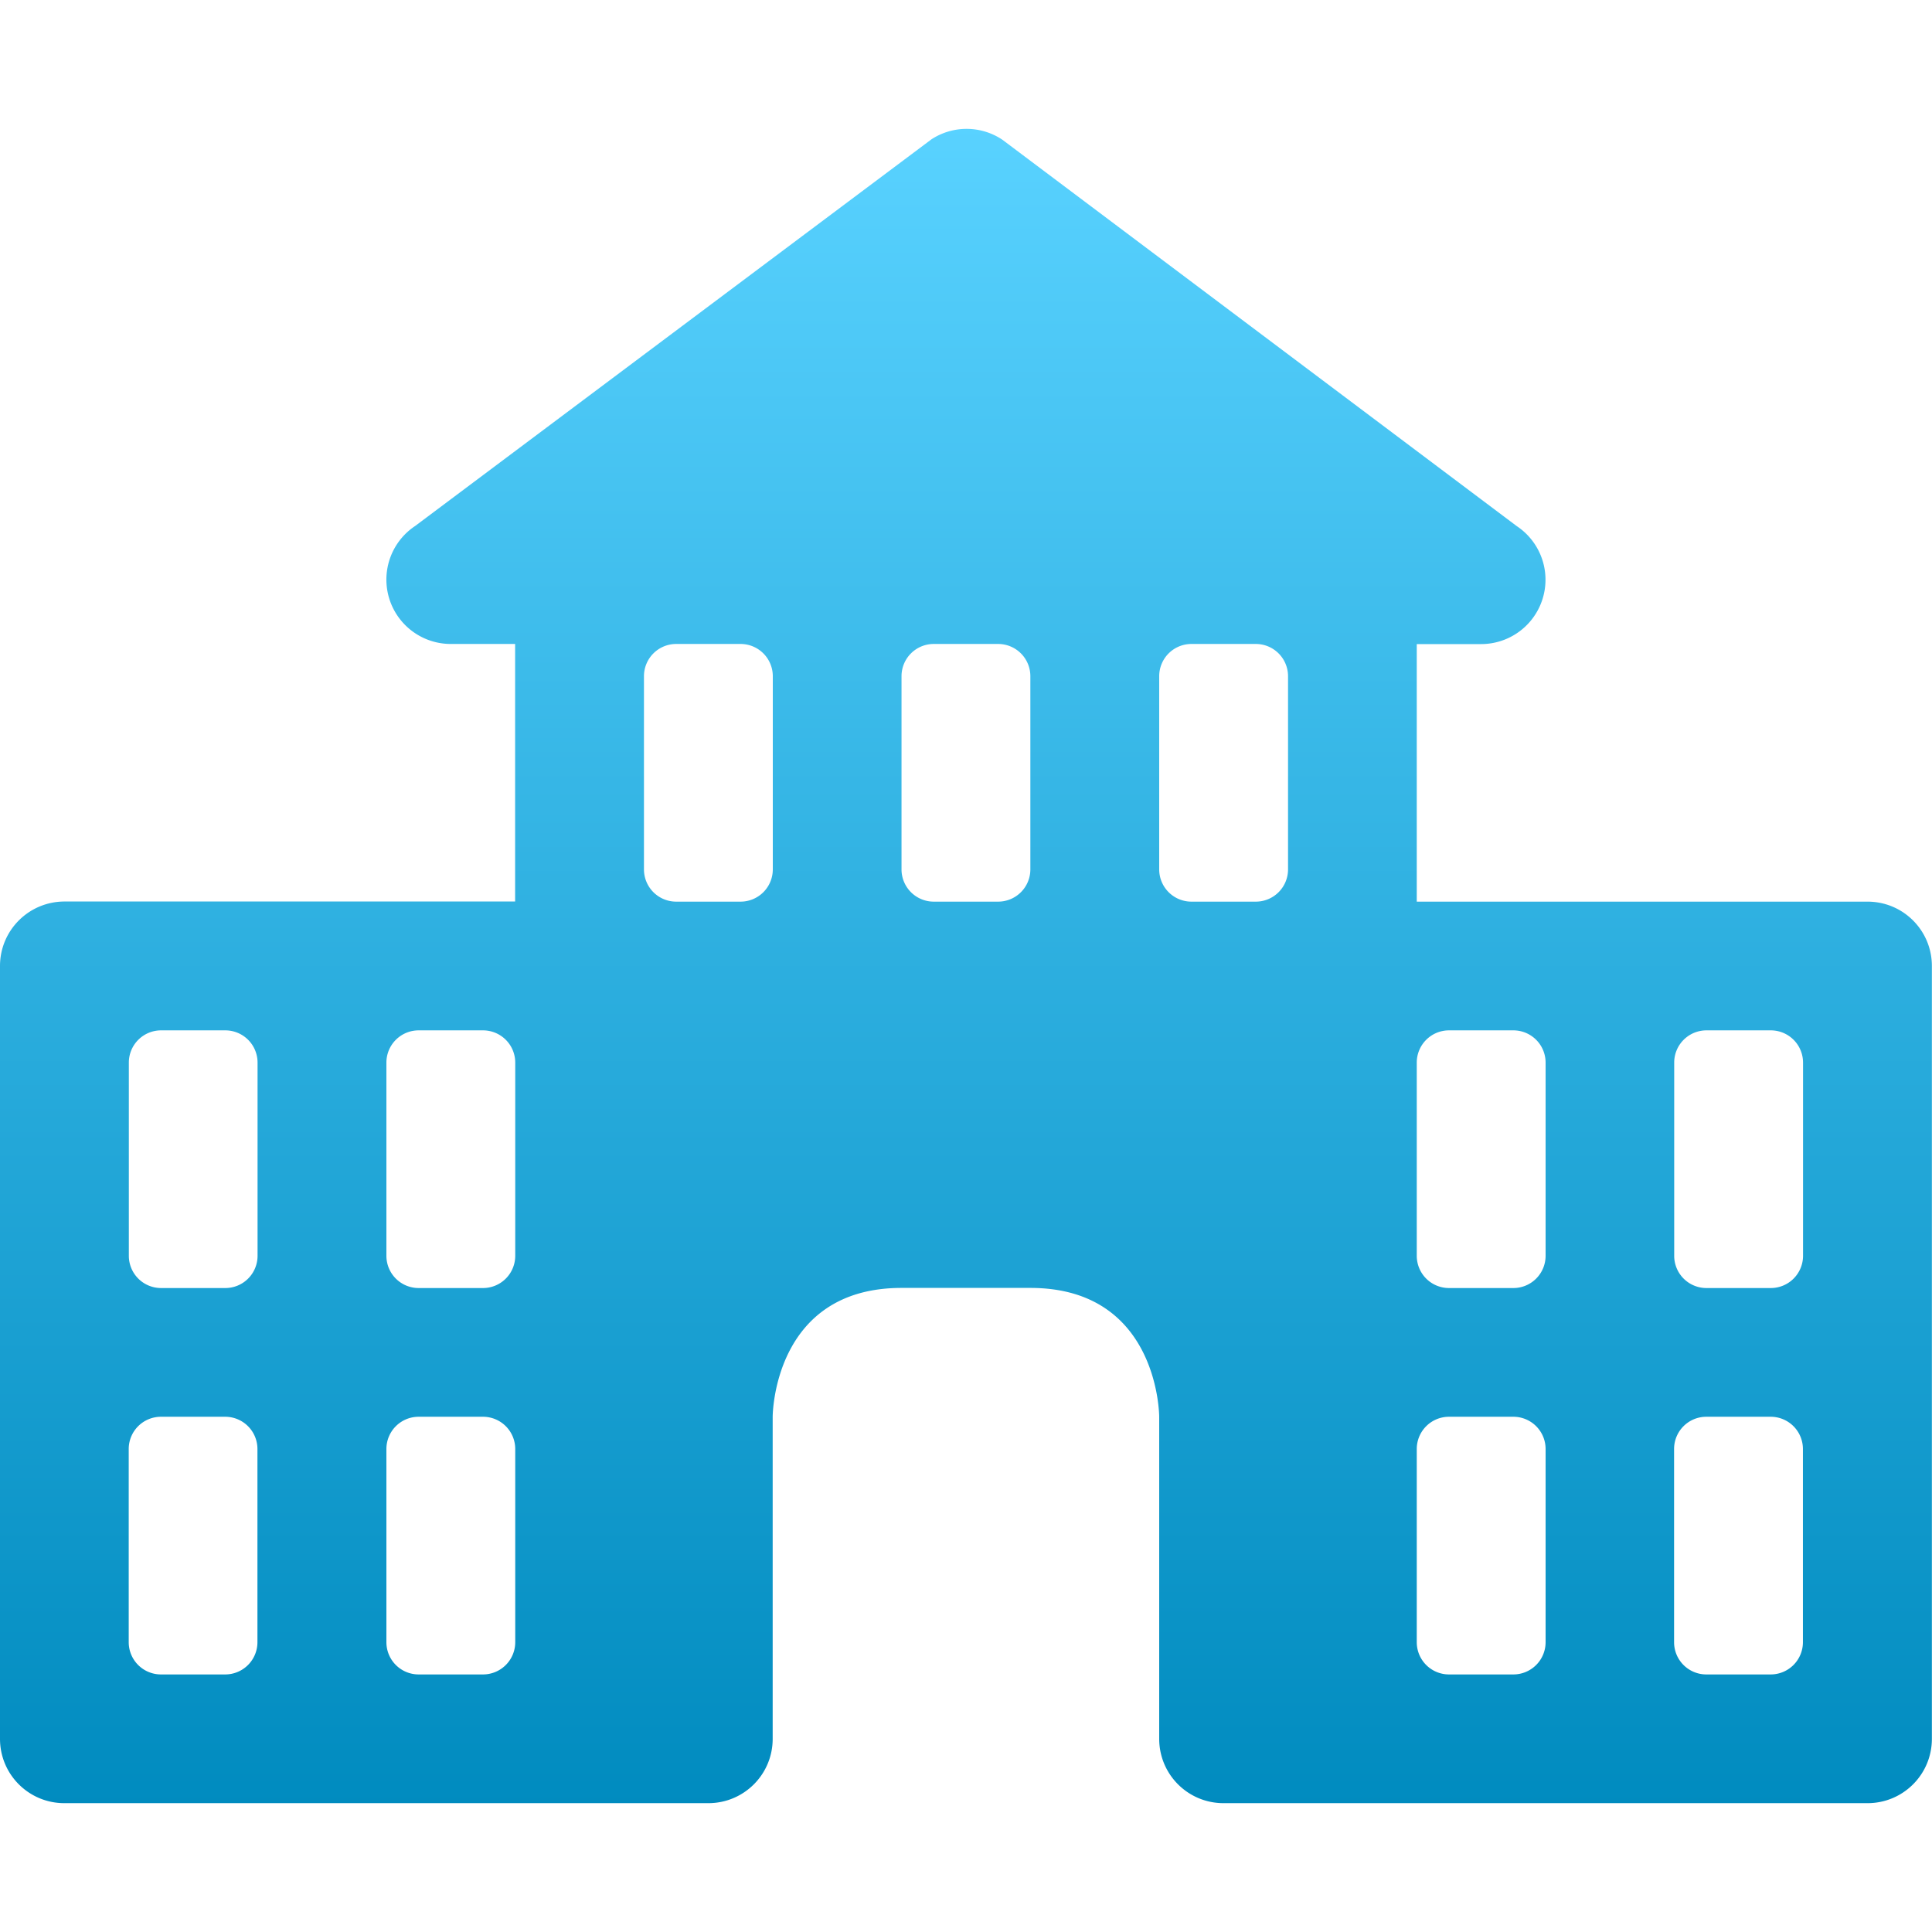 <svg xmlns="http://www.w3.org/2000/svg" width="16" height="16" version="1.1">
 <defs>
   <style id="current-color-scheme" type="text/css">
   .ColorScheme-Text { color: #d3dae3; } .ColorScheme-Highlight { color:#5294e2; }
  </style>
  <linearGradient id="arrongin" x1="0%" x2="0%" y1="0%" y2="100%">
   <stop offset="0%" style="stop-color:#dd9b44; stop-opacity:1"/>
   <stop offset="100%" style="stop-color:#ad6c16; stop-opacity:1"/>
  </linearGradient>
  <linearGradient id="aurora" x1="0%" x2="0%" y1="0%" y2="100%">
   <stop offset="0%" style="stop-color:#09D4DF; stop-opacity:1"/>
   <stop offset="100%" style="stop-color:#9269F4; stop-opacity:1"/>
  </linearGradient>
  <linearGradient id="cyberneon" x1="0%" x2="0%" y1="0%" y2="100%">
    <stop offset="0" style="stop-color:#0abdc6; stop-opacity:1"/>
    <stop offset="1" style="stop-color:#ea00d9; stop-opacity:1"/>
  </linearGradient>
  <linearGradient id="fitdance" x1="0%" x2="0%" y1="0%" y2="100%">
   <stop offset="0%" style="stop-color:#1AD6AB; stop-opacity:1"/>
   <stop offset="100%" style="stop-color:#329DB6; stop-opacity:1"/>
  </linearGradient>
  <linearGradient id="oomox" x1="0%" x2="0%" y1="0%" y2="100%">
   <stop offset="0%" style="stop-color:#59d2ff; stop-opacity:1"/>
   <stop offset="100%" style="stop-color:#008bbf; stop-opacity:1"/>
  </linearGradient>
  <linearGradient id="rainblue" x1="0%" x2="0%" y1="0%" y2="100%">
   <stop offset="0%" style="stop-color:#00F260; stop-opacity:1"/>
   <stop offset="100%" style="stop-color:#0575E6; stop-opacity:1"/>
  </linearGradient>
  <linearGradient id="sunrise" x1="0%" x2="0%" y1="0%" y2="100%">
   <stop offset="0%" style="stop-color: #FF8501; stop-opacity:1"/>
   <stop offset="100%" style="stop-color: #FFCB01; stop-opacity:1"/>
  </linearGradient>
  <linearGradient id="telinkrin" x1="0%" x2="0%" y1="0%" y2="100%">
   <stop offset="0%" style="stop-color: #b2ced6; stop-opacity:1"/>
   <stop offset="100%" style="stop-color: #6da5b7; stop-opacity:1"/>
  </linearGradient>
  <linearGradient id="60spsycho" x1="0%" x2="0%" y1="0%" y2="100%">
   <stop offset="0%" style="stop-color: #df5940; stop-opacity:1"/>
   <stop offset="25%" style="stop-color: #d8d15f; stop-opacity:1"/>
   <stop offset="50%" style="stop-color: #e9882a; stop-opacity:1"/>
   <stop offset="100%" style="stop-color: #279362; stop-opacity:1"/>
  </linearGradient>
  <linearGradient id="90ssummer" x1="0%" x2="0%" y1="0%" y2="100%">
   <stop offset="0%" style="stop-color: #f618c7; stop-opacity:1"/>
   <stop offset="20%" style="stop-color: #94ffab; stop-opacity:1"/>
   <stop offset="50%" style="stop-color: #fbfd54; stop-opacity:1"/>
   <stop offset="100%" style="stop-color: #0f83ae; stop-opacity:1"/>
  </linearGradient>
 </defs>
 <path fill="url(#oomox)" class="ColorScheme-Text" d="m 7.711,1.156 -4.273,3.2 a 0.533,0.533 0 0 0 0.295,0.977 h 0.533 v 2.133 H 0.533 C 0.238,7.467 0,7.705 0,8 v 6.4 c 0,0.295 0.238,0.533 0.533,0.533 h 5.333 c 0.295,0 0.533,-0.238 0.533,-0.533 v -2.667 c 0,0 0,-1.067 1.067,-1.067 h 1.067 c 1.067,0 1.067,1.067 1.067,1.067 v 2.667 c 0,0.295 0.238,0.533 0.533,0.533 h 5.333 c 0.295,0 0.533,-0.238 0.533,-0.533 V 8 c 0,-0.295 -0.238,-0.533 -0.533,-0.533 h -3.733 v -2.133 h 0.533 a 0.533,0.533 0 0 0 0.295,-0.977 l -4.26,-3.2 a 0.533,0.533 0 0 0 -0.592,0 z M 5.6,5.333 H 6.133 A 0.267,0.267 0 0 1 6.4,5.6 v 1.6 a 0.267,0.267 0 0 1 -0.267,0.267 H 5.6 a 0.267,0.267 0 0 1 -0.267,-0.267 v -1.6 A 0.267,0.267 0 0 1 5.6,5.333 Z m 2.133,0 h 0.533 a 0.267,0.267 0 0 1 0.267,0.267 v 1.6 a 0.267,0.267 0 0 1 -0.267,0.267 H 7.733 a 0.267,0.267 0 0 1 -0.267,-0.267 v -1.6 a 0.267,0.267 0 0 1 0.267,-0.267 z m 2.133,0 H 10.4 a 0.267,0.267 0 0 1 0.267,0.267 v 1.6 A 0.267,0.267 0 0 1 10.4,7.467 H 9.867 A 0.267,0.267 0 0 1 9.6,7.2 v -1.6 a 0.267,0.267 0 0 1 0.267,-0.267 z m -8.533,3.2 h 0.533 a 0.267,0.267 0 0 1 0.267,0.267 v 1.6 a 0.267,0.267 0 0 1 -0.267,0.267 H 1.333 A 0.267,0.267 0 0 1 1.067,10.4 V 8.8 a 0.267,0.267 0 0 1 0.267,-0.267 z m 2.133,0 H 4 a 0.267,0.267 0 0 1 0.267,0.267 V 10.4 A 0.267,0.267 0 0 1 4,10.667 H 3.467 A 0.267,0.267 0 0 1 3.2,10.4 V 8.8 a 0.267,0.267 0 0 1 0.267,-0.267 z m 8.533,0 h 0.533 A 0.267,0.267 0 0 1 12.8,8.8 v 1.6 a 0.267,0.267 0 0 1 -0.267,0.267 H 12 a 0.267,0.267 0 0 1 -0.267,-0.267 V 8.8 A 0.267,0.267 0 0 1 12,8.533 Z m 2.133,0 h 0.533 a 0.267,0.267 0 0 1 0.267,0.267 v 1.6 a 0.267,0.267 0 0 1 -0.267,0.267 h -0.533 a 0.267,0.267 0 0 1 -0.267,-0.267 V 8.8 a 0.267,0.267 0 0 1 0.267,-0.267 z m -12.8,3.2 h 0.533 a 0.267,0.267 0 0 1 0.267,0.267 v 1.6 a 0.267,0.267 0 0 1 -0.267,0.267 H 1.333 a 0.267,0.267 0 0 1 -0.267,-0.267 v -1.6 a 0.267,0.267 0 0 1 0.267,-0.267 z m 2.133,0 H 4 a 0.267,0.267 0 0 1 0.267,0.267 v 1.6 A 0.267,0.267 0 0 1 4,13.867 H 3.467 A 0.267,0.267 0 0 1 3.2,13.6 v -1.6 a 0.267,0.267 0 0 1 0.267,-0.267 z m 8.533,0 h 0.533 A 0.267,0.267 0 0 1 12.8,12 v 1.6 a 0.267,0.267 0 0 1 -0.267,0.267 H 12 a 0.267,0.267 0 0 1 -0.267,-0.267 v -1.6 A 0.267,0.267 0 0 1 12,11.733 Z m 2.133,0 h 0.533 a 0.267,0.267 0 0 1 0.267,0.267 v 1.6 a 0.267,0.267 0 0 1 -0.267,0.267 h -0.533 a 0.267,0.267 0 0 1 -0.267,-0.267 v -1.6 a 0.267,0.267 0 0 1 0.267,-0.267 z"/>
</svg>
